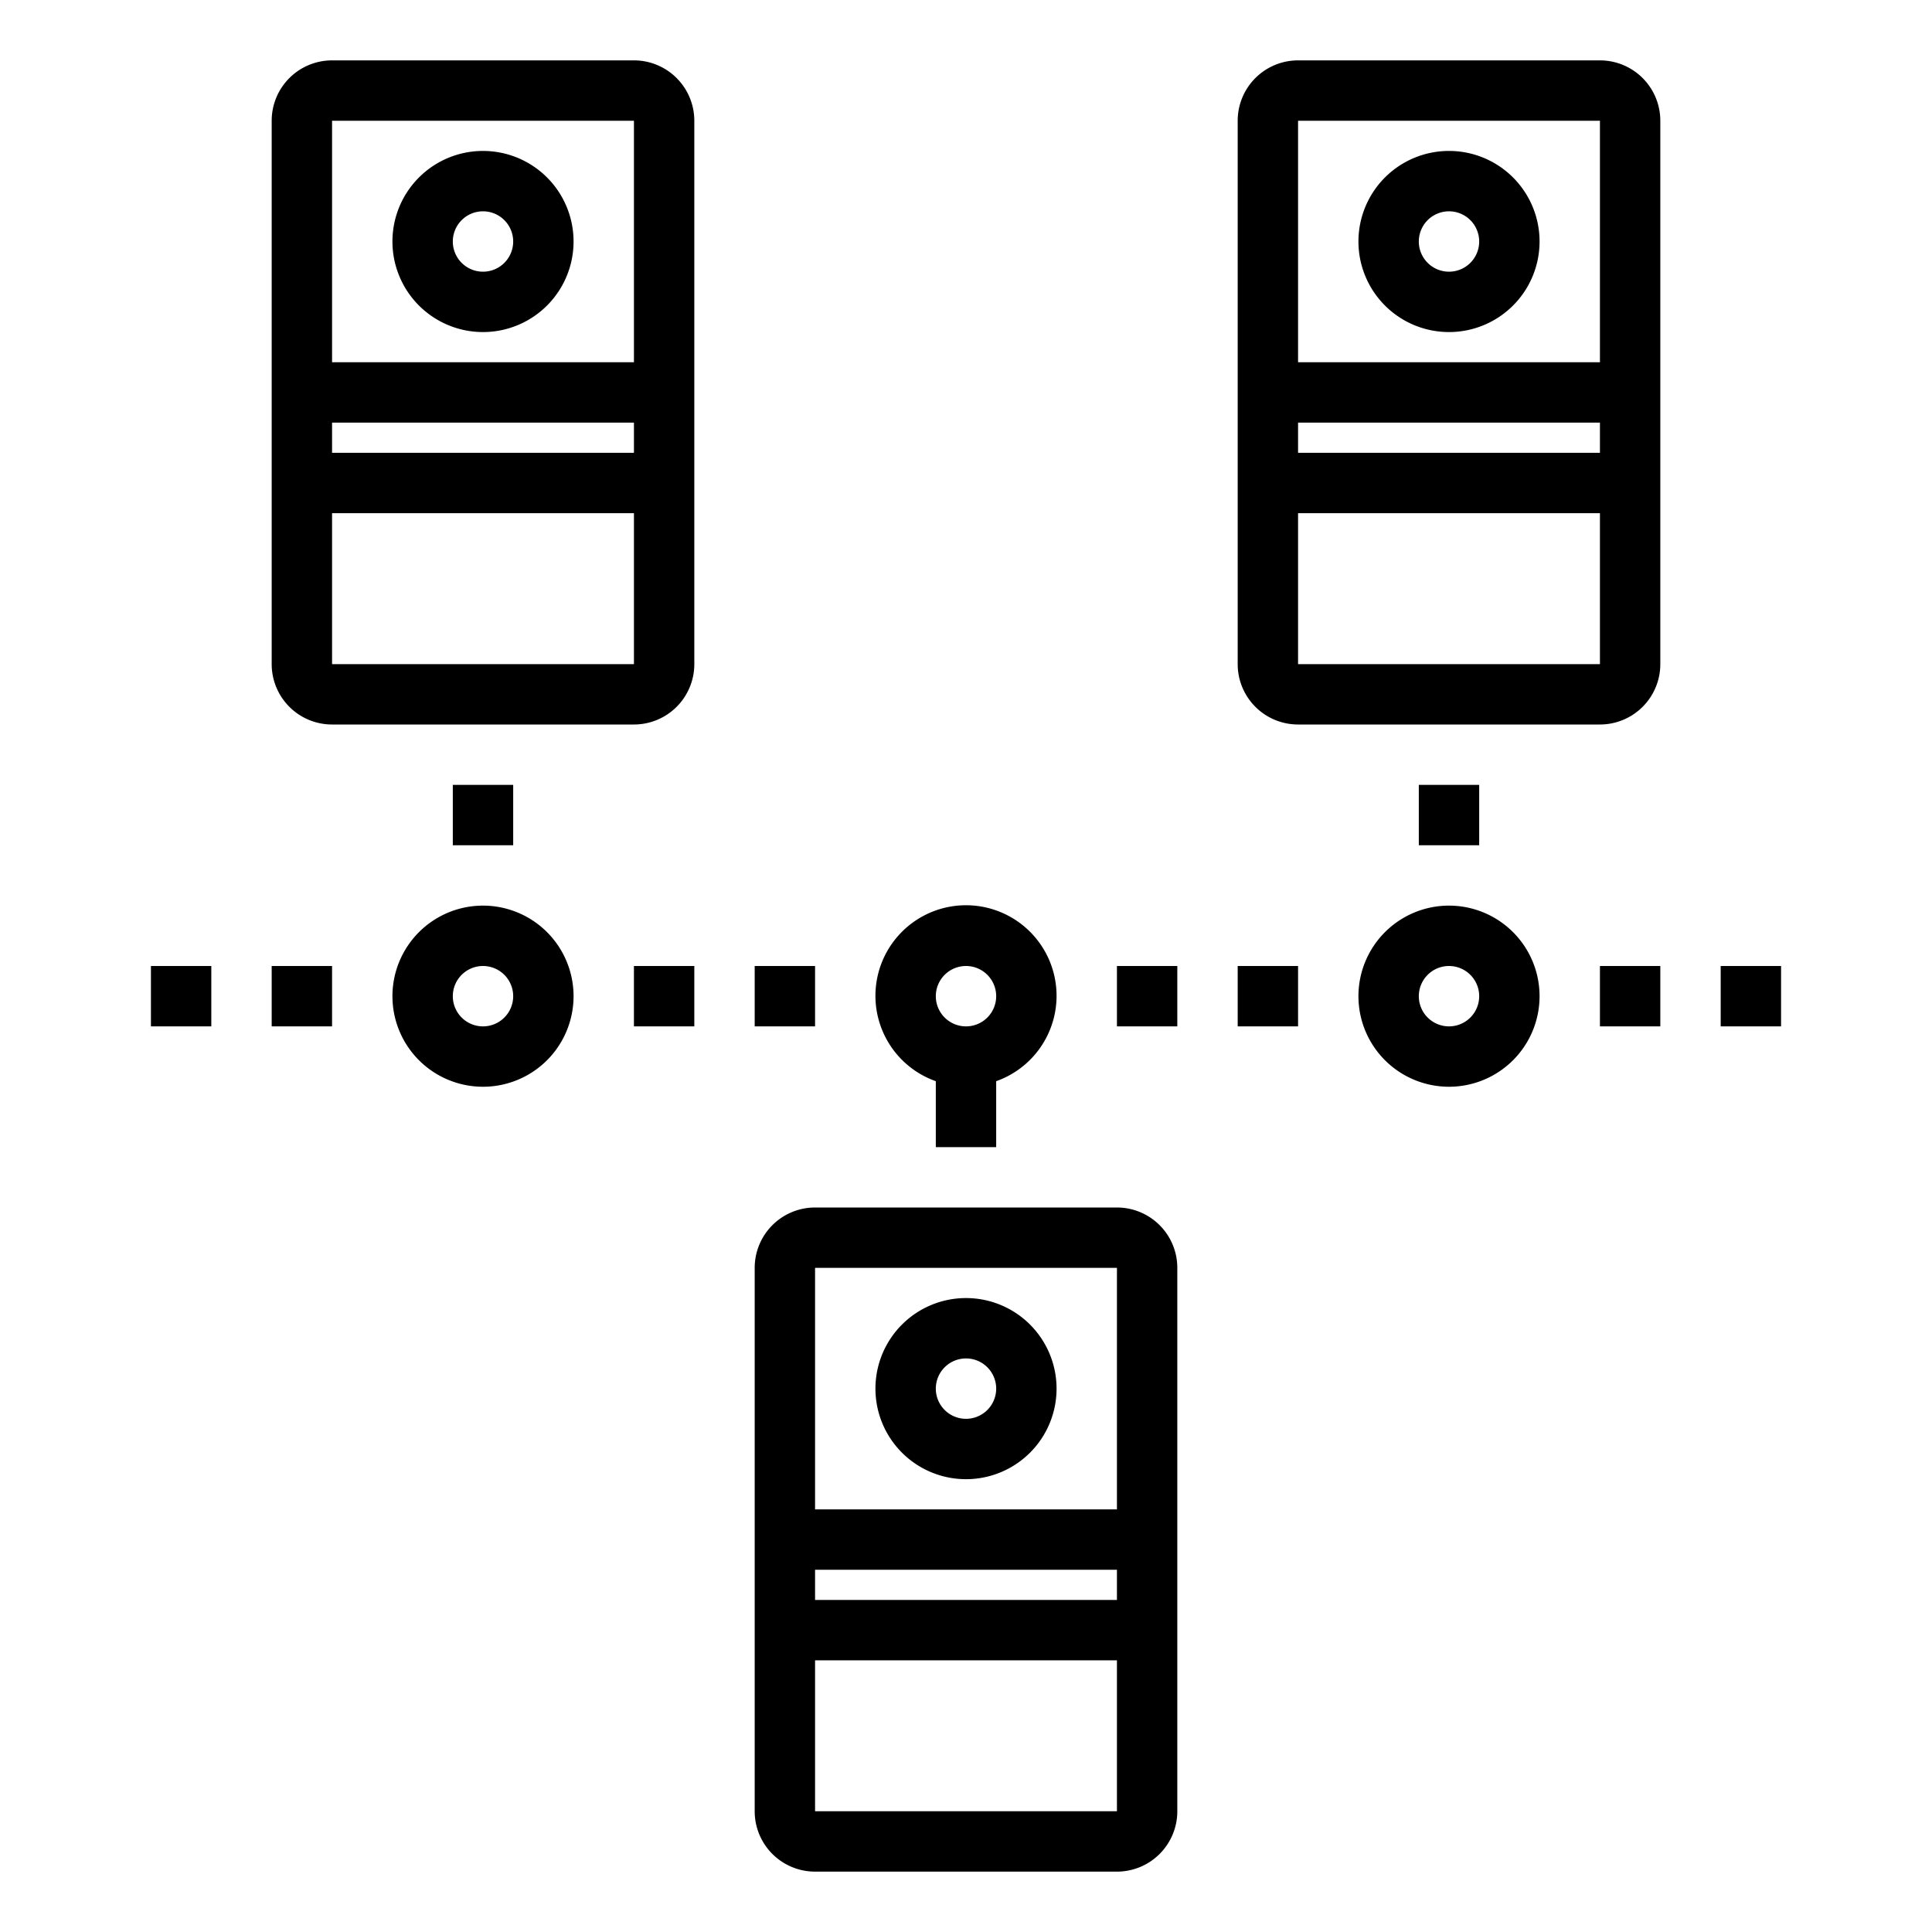 <svg xmlns="http://www.w3.org/2000/svg" viewBox="0 0 64 64" x="0px" y="0px"><g><path d="M21,2H11A2,2,0,0,0,9,4V22a2,2,0,0,0,2,2H21a2,2,0,0,0,2-2V4A2,2,0,0,0,21,2Zm0,2v8H11V4ZM11,14H21v1H11Zm0,8V17H21v5Z"></path><path d="M16,11a3,3,0,1,0-3-3A3,3,0,0,0,16,11Zm0-4a1,1,0,1,1-1,1A1,1,0,0,1,16,7Z"></path><path d="M37,40H27a2,2,0,0,0-2,2V60a2,2,0,0,0,2,2H37a2,2,0,0,0,2-2V42A2,2,0,0,0,37,40Zm0,2v8H27V42ZM27,52H37v1H27Zm0,8V55H37v5Z"></path><path d="M32,49a3,3,0,1,0-3-3A3,3,0,0,0,32,49Zm0-4a1,1,0,1,1-1,1A1,1,0,0,1,32,45Z"></path><path d="M53,2H43a2,2,0,0,0-2,2V22a2,2,0,0,0,2,2H53a2,2,0,0,0,2-2V4A2,2,0,0,0,53,2Zm0,2v8H43V4ZM43,14H53v1H43Zm0,8V17H53v5Z"></path><path d="M48,11a3,3,0,1,0-3-3A3,3,0,0,0,48,11Zm0-4a1,1,0,1,1-1,1A1,1,0,0,1,48,7Z"></path><path d="M16,30a3,3,0,1,0,3,3A3,3,0,0,0,16,30Zm0,4a1,1,0,1,1,1-1A1,1,0,0,1,16,34Z"></path><path d="M31,35.816V38h2V35.816a3,3,0,1,0-2,0ZM32,32a1,1,0,1,1-1,1A1,1,0,0,1,32,32Z"></path><path d="M48,30a3,3,0,1,0,3,3A3,3,0,0,0,48,30Zm0,4a1,1,0,1,1,1-1A1,1,0,0,1,48,34Z"></path><rect x="53" y="32" width="2" height="2"></rect><rect x="57" y="32" width="2" height="2"></rect><rect x="41" y="32" width="2" height="2"></rect><rect x="37" y="32" width="2" height="2"></rect><rect x="25" y="32" width="2" height="2"></rect><rect x="21" y="32" width="2" height="2"></rect><rect x="15" y="26" width="2" height="2"></rect><rect x="47" y="26" width="2" height="2"></rect><rect x="9" y="32" width="2" height="2"></rect><rect x="5" y="32" width="2" height="2"></rect></g></svg>